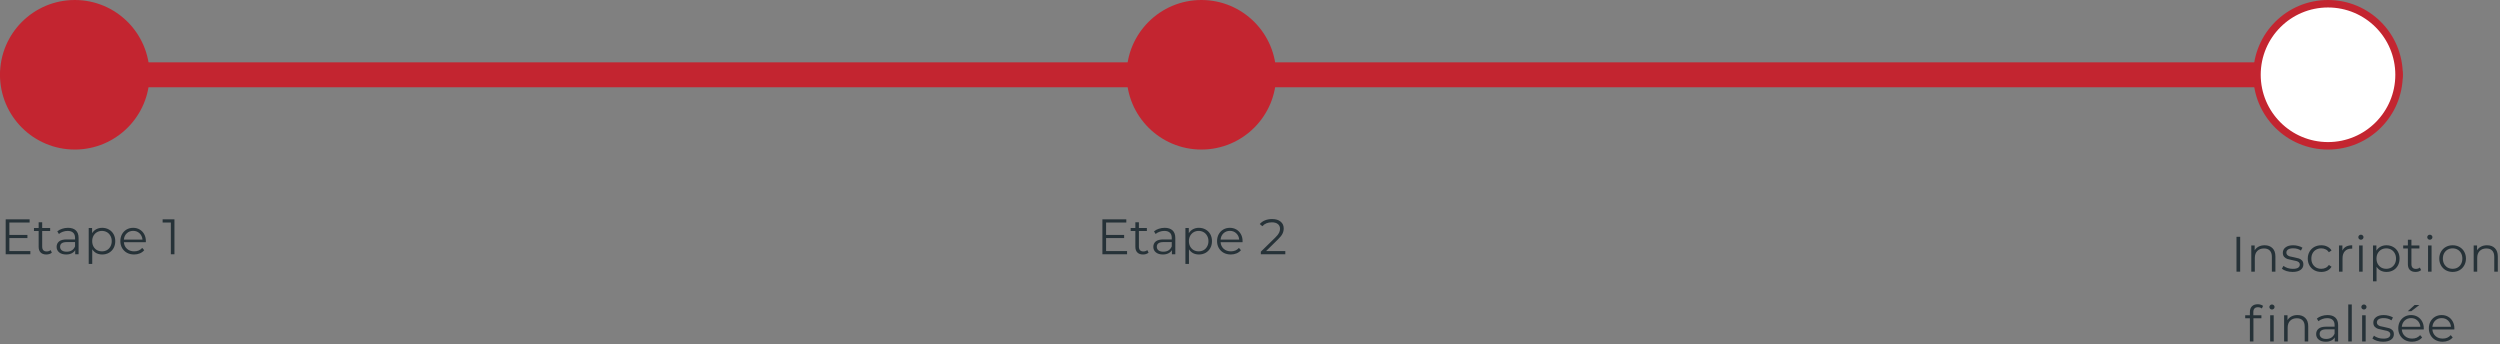 <svg width="1003" height="138" viewBox="0 0 1003 138" fill="none" xmlns="http://www.w3.org/2000/svg">
<rect x="0" y="0" width="1003" height="138" fill="#808080" stroke="none"/>
<path d="M12.18 100.72V102H2.28V88H11.88V89.28H3.76V94.26H11V95.52H3.76V100.72H12.18ZM20.806 101.36C20.539 101.6 20.206 101.787 19.806 101.92C19.419 102.04 19.013 102.1 18.586 102.1C17.599 102.1 16.839 101.833 16.306 101.3C15.773 100.767 15.506 100.013 15.506 99.04V92.68H13.626V91.48H15.506V89.18H16.926V91.48H20.126V92.68H16.926V98.96C16.926 99.587 17.079 100.067 17.386 100.4C17.706 100.72 18.159 100.88 18.746 100.88C19.039 100.88 19.319 100.833 19.586 100.74C19.866 100.647 20.106 100.513 20.306 100.34L20.806 101.36ZM27.271 91.4C28.644 91.4 29.698 91.747 30.431 92.44C31.164 93.12 31.531 94.133 31.531 95.48V102H30.171V100.36C29.851 100.907 29.378 101.333 28.751 101.64C28.138 101.947 27.404 102.1 26.551 102.1C25.378 102.1 24.444 101.82 23.751 101.26C23.058 100.7 22.711 99.96 22.711 99.04C22.711 98.147 23.031 97.427 23.671 96.88C24.324 96.333 25.358 96.06 26.771 96.06H30.111V95.42C30.111 94.513 29.858 93.827 29.351 93.36C28.844 92.88 28.104 92.64 27.131 92.64C26.464 92.64 25.824 92.753 25.211 92.98C24.598 93.193 24.071 93.493 23.631 93.88L22.991 92.82C23.524 92.367 24.164 92.02 24.911 91.78C25.658 91.527 26.444 91.4 27.271 91.4ZM26.771 100.98C27.571 100.98 28.258 100.8 28.831 100.44C29.404 100.067 29.831 99.533 30.111 98.84V97.12H26.811C25.011 97.12 24.111 97.747 24.111 99C24.111 99.613 24.344 100.1 24.811 100.46C25.278 100.807 25.931 100.98 26.771 100.98ZM41.008 91.4C41.995 91.4 42.888 91.627 43.688 92.08C44.488 92.52 45.114 93.147 45.568 93.96C46.021 94.773 46.248 95.7 46.248 96.74C46.248 97.793 46.021 98.727 45.568 99.54C45.114 100.353 44.488 100.987 43.688 101.44C42.901 101.88 42.008 102.1 41.008 102.1C40.154 102.1 39.381 101.927 38.688 101.58C38.008 101.22 37.448 100.7 37.008 100.02V105.88H35.588V91.48H36.948V93.56C37.374 92.867 37.934 92.333 38.628 91.96C39.334 91.587 40.128 91.4 41.008 91.4ZM40.908 100.84C41.641 100.84 42.308 100.673 42.908 100.34C43.508 99.993 43.974 99.507 44.308 98.88C44.654 98.253 44.828 97.54 44.828 96.74C44.828 95.94 44.654 95.233 44.308 94.62C43.974 93.993 43.508 93.507 42.908 93.16C42.308 92.813 41.641 92.64 40.908 92.64C40.161 92.64 39.488 92.813 38.888 93.16C38.301 93.507 37.834 93.993 37.488 94.62C37.154 95.233 36.988 95.94 36.988 96.74C36.988 97.54 37.154 98.253 37.488 98.88C37.834 99.507 38.301 99.993 38.888 100.34C39.488 100.673 40.161 100.84 40.908 100.84ZM58.502 97.18H49.703C49.782 98.273 50.203 99.16 50.962 99.84C51.722 100.507 52.682 100.84 53.843 100.84C54.496 100.84 55.096 100.727 55.642 100.5C56.189 100.26 56.663 99.913 57.062 99.46L57.862 100.38C57.396 100.94 56.809 101.367 56.102 101.66C55.409 101.953 54.642 102.1 53.803 102.1C52.722 102.1 51.763 101.873 50.922 101.42C50.096 100.953 49.449 100.313 48.983 99.5C48.516 98.687 48.282 97.767 48.282 96.74C48.282 95.713 48.502 94.793 48.943 93.98C49.396 93.167 50.009 92.533 50.782 92.08C51.569 91.627 52.449 91.4 53.422 91.4C54.396 91.4 55.269 91.627 56.042 92.08C56.816 92.533 57.422 93.167 57.862 93.98C58.303 94.78 58.523 95.7 58.523 96.74L58.502 97.18ZM53.422 92.62C52.409 92.62 51.556 92.947 50.862 93.6C50.182 94.24 49.796 95.08 49.703 96.12H57.163C57.069 95.08 56.676 94.24 55.983 93.6C55.303 92.947 54.449 92.62 53.422 92.62ZM69.987 88V102H68.547V89.28H65.247V88H69.987Z" fill="#263238"/>
<path d="M452.18 100.72V102H442.28V88H451.88V89.28H443.76V94.26H451V95.52H443.76V100.72H452.18ZM460.806 101.36C460.539 101.6 460.206 101.787 459.806 101.92C459.419 102.04 459.013 102.1 458.586 102.1C457.599 102.1 456.839 101.833 456.306 101.3C455.773 100.767 455.506 100.013 455.506 99.04V92.68H453.626V91.48H455.506V89.18H456.926V91.48H460.126V92.68H456.926V98.96C456.926 99.587 457.079 100.067 457.386 100.4C457.706 100.72 458.159 100.88 458.746 100.88C459.039 100.88 459.319 100.833 459.586 100.74C459.866 100.647 460.106 100.513 460.306 100.34L460.806 101.36ZM467.271 91.4C468.644 91.4 469.698 91.747 470.431 92.44C471.164 93.12 471.531 94.133 471.531 95.48V102H470.171V100.36C469.851 100.907 469.378 101.333 468.751 101.64C468.138 101.947 467.404 102.1 466.551 102.1C465.378 102.1 464.444 101.82 463.751 101.26C463.058 100.7 462.711 99.96 462.711 99.04C462.711 98.147 463.031 97.427 463.671 96.88C464.324 96.333 465.358 96.06 466.771 96.06H470.111V95.42C470.111 94.513 469.858 93.827 469.351 93.36C468.844 92.88 468.104 92.64 467.131 92.64C466.464 92.64 465.824 92.753 465.211 92.98C464.598 93.193 464.071 93.493 463.631 93.88L462.991 92.82C463.524 92.367 464.164 92.02 464.911 91.78C465.658 91.527 466.444 91.4 467.271 91.4ZM466.771 100.98C467.571 100.98 468.258 100.8 468.831 100.44C469.404 100.067 469.831 99.533 470.111 98.84V97.12H466.811C465.011 97.12 464.111 97.747 464.111 99C464.111 99.613 464.344 100.1 464.811 100.46C465.278 100.807 465.931 100.98 466.771 100.98ZM481.008 91.4C481.994 91.4 482.888 91.627 483.688 92.08C484.488 92.52 485.114 93.147 485.568 93.96C486.021 94.773 486.248 95.7 486.248 96.74C486.248 97.793 486.021 98.727 485.568 99.54C485.114 100.353 484.488 100.987 483.688 101.44C482.901 101.88 482.008 102.1 481.008 102.1C480.154 102.1 479.381 101.927 478.688 101.58C478.008 101.22 477.448 100.7 477.008 100.02V105.88H475.588V91.48H476.948V93.56C477.374 92.867 477.934 92.333 478.628 91.96C479.334 91.587 480.128 91.4 481.008 91.4ZM480.908 100.84C481.641 100.84 482.308 100.673 482.908 100.34C483.508 99.993 483.974 99.507 484.308 98.88C484.654 98.253 484.828 97.54 484.828 96.74C484.828 95.94 484.654 95.233 484.308 94.62C483.974 93.993 483.508 93.507 482.908 93.16C482.308 92.813 481.641 92.64 480.908 92.64C480.161 92.64 479.488 92.813 478.888 93.16C478.301 93.507 477.834 93.993 477.488 94.62C477.154 95.233 476.988 95.94 476.988 96.74C476.988 97.54 477.154 98.253 477.488 98.88C477.834 99.507 478.301 99.993 478.888 100.34C479.488 100.673 480.161 100.84 480.908 100.84ZM498.503 97.18H489.702C489.782 98.273 490.202 99.16 490.962 99.84C491.722 100.507 492.682 100.84 493.842 100.84C494.496 100.84 495.096 100.727 495.642 100.5C496.189 100.26 496.662 99.913 497.062 99.46L497.862 100.38C497.396 100.94 496.809 101.367 496.102 101.66C495.409 101.953 494.642 102.1 493.802 102.1C492.722 102.1 491.762 101.873 490.922 101.42C490.096 100.953 489.449 100.313 488.982 99.5C488.516 98.687 488.282 97.767 488.282 96.74C488.282 95.713 488.502 94.793 488.942 93.98C489.396 93.167 490.009 92.533 490.782 92.08C491.569 91.627 492.449 91.4 493.422 91.4C494.396 91.4 495.269 91.627 496.042 92.08C496.816 92.533 497.422 93.167 497.862 93.98C498.302 94.78 498.522 95.7 498.522 96.74L498.503 97.18ZM493.422 92.62C492.409 92.62 491.556 92.947 490.862 93.6C490.182 94.24 489.796 95.08 489.702 96.12H497.162C497.069 95.08 496.676 94.24 495.982 93.6C495.302 92.947 494.449 92.62 493.422 92.62ZM515.667 100.72V102H505.847V100.98L511.667 95.28C512.401 94.56 512.894 93.94 513.147 93.42C513.414 92.887 513.547 92.353 513.547 91.82C513.547 90.993 513.261 90.353 512.687 89.9C512.127 89.433 511.321 89.2 510.267 89.2C508.627 89.2 507.354 89.72 506.447 90.76L505.427 89.88C505.974 89.24 506.667 88.747 507.507 88.4C508.361 88.053 509.321 87.88 510.387 87.88C511.814 87.88 512.941 88.22 513.767 88.9C514.607 89.567 515.027 90.487 515.027 91.66C515.027 92.38 514.867 93.073 514.547 93.74C514.227 94.407 513.621 95.173 512.727 96.04L507.967 100.72H515.667Z" fill="#263238"/>
<path d="M897.28 95H898.76V109H897.28V95ZM908.575 98.4C909.895 98.4 910.942 98.787 911.715 99.56C912.502 100.32 912.895 101.433 912.895 102.9V109H911.475V103.04C911.475 101.947 911.202 101.113 910.655 100.54C910.108 99.967 909.328 99.68 908.315 99.68C907.182 99.68 906.282 100.02 905.615 100.7C904.962 101.367 904.635 102.293 904.635 103.48V109H903.215V98.48H904.575V100.42C904.962 99.78 905.495 99.287 906.175 98.94C906.868 98.58 907.668 98.4 908.575 98.4ZM919.77 109.1C918.917 109.1 918.097 108.98 917.31 108.74C916.537 108.487 915.93 108.173 915.49 107.8L916.13 106.68C916.57 107.027 917.124 107.313 917.79 107.54C918.457 107.753 919.15 107.86 919.87 107.86C920.83 107.86 921.537 107.713 921.99 107.42C922.457 107.113 922.69 106.687 922.69 106.14C922.69 105.753 922.564 105.453 922.31 105.24C922.057 105.013 921.737 104.847 921.35 104.74C920.964 104.62 920.45 104.507 919.81 104.4C918.957 104.24 918.27 104.08 917.75 103.92C917.23 103.747 916.784 103.46 916.41 103.06C916.05 102.66 915.87 102.107 915.87 101.4C915.87 100.52 916.237 99.8 916.97 99.24C917.704 98.68 918.724 98.4 920.03 98.4C920.71 98.4 921.39 98.493 922.07 98.68C922.75 98.853 923.31 99.087 923.75 99.38L923.13 100.52C922.264 99.92 921.23 99.62 920.03 99.62C919.124 99.62 918.437 99.78 917.97 100.1C917.517 100.42 917.29 100.84 917.29 101.36C917.29 101.76 917.417 102.08 917.67 102.32C917.937 102.56 918.264 102.74 918.65 102.86C919.037 102.967 919.57 103.08 920.25 103.2C921.09 103.36 921.764 103.52 922.27 103.68C922.777 103.84 923.21 104.113 923.57 104.5C923.93 104.887 924.11 105.42 924.11 106.1C924.11 107.02 923.724 107.753 922.95 108.3C922.19 108.833 921.13 109.1 919.77 109.1ZM931.295 109.1C930.255 109.1 929.322 108.873 928.495 108.42C927.682 107.967 927.042 107.333 926.575 106.52C926.109 105.693 925.875 104.767 925.875 103.74C925.875 102.713 926.109 101.793 926.575 100.98C927.042 100.167 927.682 99.533 928.495 99.08C929.322 98.627 930.255 98.4 931.295 98.4C932.202 98.4 933.009 98.58 933.715 98.94C934.435 99.287 935.002 99.8 935.415 100.48L934.355 101.2C934.009 100.68 933.569 100.293 933.035 100.04C932.502 99.773 931.922 99.64 931.295 99.64C930.535 99.64 929.849 99.813 929.235 100.16C928.635 100.493 928.162 100.973 927.815 101.6C927.482 102.227 927.315 102.94 927.315 103.74C927.315 104.553 927.482 105.273 927.815 105.9C928.162 106.513 928.635 106.993 929.235 107.34C929.849 107.673 930.535 107.84 931.295 107.84C931.922 107.84 932.502 107.713 933.035 107.46C933.569 107.207 934.009 106.82 934.355 106.3L935.415 107.02C935.002 107.7 934.435 108.22 933.715 108.58C932.995 108.927 932.189 109.1 931.295 109.1ZM939.765 100.54C940.098 99.833 940.592 99.3 941.245 98.94C941.912 98.58 942.732 98.4 943.705 98.4V99.78L943.365 99.76C942.258 99.76 941.392 100.1 940.765 100.78C940.138 101.46 939.825 102.413 939.825 103.64V109H938.405V98.48H939.765V100.54ZM946.476 98.48H947.896V109H946.476V98.48ZM947.196 96.18C946.903 96.18 946.656 96.08 946.456 95.88C946.256 95.68 946.156 95.44 946.156 95.16C946.156 94.893 946.256 94.66 946.456 94.46C946.656 94.26 946.903 94.16 947.196 94.16C947.489 94.16 947.736 94.26 947.936 94.46C948.136 94.647 948.236 94.873 948.236 95.14C948.236 95.433 948.136 95.68 947.936 95.88C947.736 96.08 947.489 96.18 947.196 96.18ZM957.467 98.4C958.454 98.4 959.347 98.627 960.147 99.08C960.947 99.52 961.574 100.147 962.027 100.96C962.481 101.773 962.707 102.7 962.707 103.74C962.707 104.793 962.481 105.727 962.027 106.54C961.574 107.353 960.947 107.987 960.147 108.44C959.361 108.88 958.467 109.1 957.467 109.1C956.614 109.1 955.841 108.927 955.147 108.58C954.467 108.22 953.907 107.7 953.467 107.02V112.88H952.047V98.48H953.407V100.56C953.834 99.867 954.394 99.333 955.087 98.96C955.794 98.587 956.587 98.4 957.467 98.4ZM957.367 107.84C958.101 107.84 958.767 107.673 959.367 107.34C959.967 106.993 960.434 106.507 960.767 105.88C961.114 105.253 961.287 104.54 961.287 103.74C961.287 102.94 961.114 102.233 960.767 101.62C960.434 100.993 959.967 100.507 959.367 100.16C958.767 99.813 958.101 99.64 957.367 99.64C956.621 99.64 955.947 99.813 955.347 100.16C954.761 100.507 954.294 100.993 953.947 101.62C953.614 102.233 953.447 102.94 953.447 103.74C953.447 104.54 953.614 105.253 953.947 105.88C954.294 106.507 954.761 106.993 955.347 107.34C955.947 107.673 956.621 107.84 957.367 107.84ZM971.342 108.36C971.075 108.6 970.742 108.787 970.342 108.92C969.955 109.04 969.549 109.1 969.122 109.1C968.135 109.1 967.375 108.833 966.842 108.3C966.309 107.767 966.042 107.013 966.042 106.04V99.68H964.162V98.48H966.042V96.18H967.462V98.48H970.662V99.68H967.462V105.96C967.462 106.587 967.615 107.067 967.922 107.4C968.242 107.72 968.695 107.88 969.282 107.88C969.575 107.88 969.855 107.833 970.122 107.74C970.402 107.647 970.642 107.513 970.842 107.34L971.342 108.36ZM974.127 98.48H975.547V109H974.127V98.48ZM974.847 96.18C974.554 96.18 974.307 96.08 974.107 95.88C973.907 95.68 973.807 95.44 973.807 95.16C973.807 94.893 973.907 94.66 974.107 94.46C974.307 94.26 974.554 94.16 974.847 94.16C975.14 94.16 975.387 94.26 975.587 94.46C975.787 94.647 975.887 94.873 975.887 95.14C975.887 95.433 975.787 95.68 975.587 95.88C975.387 96.08 975.14 96.18 974.847 96.18ZM983.998 109.1C982.985 109.1 982.071 108.873 981.258 108.42C980.445 107.953 979.805 107.313 979.338 106.5C978.871 105.687 978.638 104.767 978.638 103.74C978.638 102.713 978.871 101.793 979.338 100.98C979.805 100.167 980.445 99.533 981.258 99.08C982.071 98.627 982.985 98.4 983.998 98.4C985.011 98.4 985.925 98.627 986.738 99.08C987.551 99.533 988.185 100.167 988.638 100.98C989.105 101.793 989.338 102.713 989.338 103.74C989.338 104.767 989.105 105.687 988.638 106.5C988.185 107.313 987.551 107.953 986.738 108.42C985.925 108.873 985.011 109.1 983.998 109.1ZM983.998 107.84C984.745 107.84 985.411 107.673 985.998 107.34C986.598 106.993 987.065 106.507 987.398 105.88C987.731 105.253 987.898 104.54 987.898 103.74C987.898 102.94 987.731 102.227 987.398 101.6C987.065 100.973 986.598 100.493 985.998 100.16C985.411 99.813 984.745 99.64 983.998 99.64C983.251 99.64 982.578 99.813 981.978 100.16C981.391 100.493 980.925 100.973 980.578 101.6C980.245 102.227 980.078 102.94 980.078 103.74C980.078 104.54 980.245 105.253 980.578 105.88C980.925 106.507 981.391 106.993 981.978 107.34C982.578 107.673 983.251 107.84 983.998 107.84ZM997.797 98.4C999.117 98.4 1000.16 98.787 1000.94 99.56C1001.72 100.32 1002.12 101.433 1002.12 102.9V109H1000.7V103.04C1000.7 101.947 1000.42 101.113 999.877 100.54C999.33 99.967 998.55 99.68 997.537 99.68C996.404 99.68 995.504 100.02 994.837 100.7C994.184 101.367 993.857 102.293 993.857 103.48V109H992.437V98.48H993.797V100.42C994.184 99.78 994.717 99.287 995.397 98.94C996.09 98.58 996.89 98.4 997.797 98.4ZM905.894 123.26C905.281 123.26 904.814 123.427 904.494 123.76C904.188 124.093 904.034 124.587 904.034 125.24V126.48H907.274V127.68H904.074V137H902.654V127.68H900.774V126.48H902.654V125.18C902.654 124.22 902.928 123.46 903.474 122.9C904.034 122.34 904.821 122.06 905.834 122.06C906.234 122.06 906.621 122.12 906.994 122.24C907.368 122.347 907.681 122.507 907.934 122.72L907.454 123.78C907.041 123.433 906.521 123.26 905.894 123.26ZM910.794 126.48H912.214V137H910.794V126.48ZM911.514 124.18C911.221 124.18 910.974 124.08 910.774 123.88C910.574 123.68 910.474 123.44 910.474 123.16C910.474 122.893 910.574 122.66 910.774 122.46C910.974 122.26 911.221 122.16 911.514 122.16C911.808 122.16 912.054 122.26 912.254 122.46C912.454 122.647 912.554 122.873 912.554 123.14C912.554 123.433 912.454 123.68 912.254 123.88C912.054 124.08 911.808 124.18 911.514 124.18ZM921.744 126.4C923.064 126.4 924.111 126.787 924.884 127.56C925.671 128.32 926.064 129.433 926.064 130.9V137H924.644V131.04C924.644 129.947 924.371 129.113 923.824 128.54C923.277 127.967 922.497 127.68 921.484 127.68C920.351 127.68 919.451 128.02 918.784 128.7C918.131 129.367 917.804 130.293 917.804 131.48V137H916.384V126.48H917.744V128.42C918.131 127.78 918.664 127.287 919.344 126.94C920.037 126.58 920.837 126.4 921.744 126.4ZM933.799 126.4C935.172 126.4 936.226 126.747 936.959 127.44C937.692 128.12 938.059 129.133 938.059 130.48V137H936.699V135.36C936.379 135.907 935.906 136.333 935.279 136.64C934.666 136.947 933.932 137.1 933.079 137.1C931.906 137.1 930.972 136.82 930.279 136.26C929.586 135.7 929.239 134.96 929.239 134.04C929.239 133.147 929.559 132.427 930.199 131.88C930.852 131.333 931.886 131.06 933.299 131.06H936.639V130.42C936.639 129.513 936.386 128.827 935.879 128.36C935.372 127.88 934.632 127.64 933.659 127.64C932.992 127.64 932.352 127.753 931.739 127.98C931.126 128.193 930.599 128.493 930.159 128.88L929.519 127.82C930.052 127.367 930.692 127.02 931.439 126.78C932.186 126.527 932.972 126.4 933.799 126.4ZM933.299 135.98C934.099 135.98 934.786 135.8 935.359 135.44C935.932 135.067 936.359 134.533 936.639 133.84V132.12H933.339C931.539 132.12 930.639 132.747 930.639 134C930.639 134.613 930.872 135.1 931.339 135.46C931.806 135.807 932.459 135.98 933.299 135.98ZM942.116 122.16H943.536V137H942.116V122.16ZM947.687 126.48H949.107V137H947.687V126.48ZM948.407 124.18C948.114 124.18 947.867 124.08 947.667 123.88C947.467 123.68 947.367 123.44 947.367 123.16C947.367 122.893 947.467 122.66 947.667 122.46C947.867 122.26 948.114 122.16 948.407 122.16C948.7 122.16 948.947 122.26 949.147 122.46C949.347 122.647 949.447 122.873 949.447 123.14C949.447 123.433 949.347 123.68 949.147 123.88C948.947 124.08 948.7 124.18 948.407 124.18ZM956.078 137.1C955.225 137.1 954.405 136.98 953.618 136.74C952.845 136.487 952.238 136.173 951.798 135.8L952.438 134.68C952.878 135.027 953.431 135.313 954.098 135.54C954.765 135.753 955.458 135.86 956.178 135.86C957.138 135.86 957.845 135.713 958.298 135.42C958.765 135.113 958.998 134.687 958.998 134.14C958.998 133.753 958.871 133.453 958.618 133.24C958.365 133.013 958.045 132.847 957.658 132.74C957.271 132.62 956.758 132.507 956.118 132.4C955.265 132.24 954.578 132.08 954.058 131.92C953.538 131.747 953.091 131.46 952.718 131.06C952.358 130.66 952.178 130.107 952.178 129.4C952.178 128.52 952.545 127.8 953.278 127.24C954.011 126.68 955.031 126.4 956.338 126.4C957.018 126.4 957.698 126.493 958.378 126.68C959.058 126.853 959.618 127.087 960.058 127.38L959.438 128.52C958.571 127.92 957.538 127.62 956.338 127.62C955.431 127.62 954.745 127.78 954.278 128.1C953.825 128.42 953.598 128.84 953.598 129.36C953.598 129.76 953.725 130.08 953.978 130.32C954.245 130.56 954.571 130.74 954.958 130.86C955.345 130.967 955.878 131.08 956.558 131.2C957.398 131.36 958.071 131.52 958.578 131.68C959.085 131.84 959.518 132.113 959.878 132.5C960.238 132.887 960.418 133.42 960.418 134.1C960.418 135.02 960.031 135.753 959.258 136.3C958.498 136.833 957.438 137.1 956.078 137.1ZM972.403 132.18H963.603C963.683 133.273 964.103 134.16 964.863 134.84C965.623 135.507 966.583 135.84 967.743 135.84C968.397 135.84 968.997 135.727 969.543 135.5C970.09 135.26 970.563 134.913 970.963 134.46L971.763 135.38C971.297 135.94 970.71 136.367 970.003 136.66C969.31 136.953 968.543 137.1 967.703 137.1C966.623 137.1 965.663 136.873 964.823 136.42C963.997 135.953 963.35 135.313 962.883 134.5C962.417 133.687 962.183 132.767 962.183 131.74C962.183 130.713 962.403 129.793 962.843 128.98C963.297 128.167 963.91 127.533 964.683 127.08C965.47 126.627 966.35 126.4 967.323 126.4C968.297 126.4 969.17 126.627 969.943 127.08C970.717 127.533 971.323 128.167 971.763 128.98C972.203 129.78 972.423 130.7 972.423 131.74L972.403 132.18ZM967.323 127.62C966.31 127.62 965.457 127.947 964.763 128.6C964.083 129.24 963.697 130.08 963.603 131.12H971.063C970.97 130.08 970.577 129.24 969.883 128.6C969.203 127.947 968.35 127.62 967.323 127.62ZM968.763 122.36H970.663L967.423 124.84H966.023L968.763 122.36ZM984.674 132.18H975.874C975.954 133.273 976.374 134.16 977.134 134.84C977.894 135.507 978.854 135.84 980.014 135.84C980.667 135.84 981.267 135.727 981.814 135.5C982.36 135.26 982.834 134.913 983.234 134.46L984.034 135.38C983.567 135.94 982.98 136.367 982.274 136.66C981.58 136.953 980.814 137.1 979.974 137.1C978.894 137.1 977.934 136.873 977.094 136.42C976.267 135.953 975.62 135.313 975.154 134.5C974.687 133.687 974.454 132.767 974.454 131.74C974.454 130.713 974.674 129.793 975.114 128.98C975.567 128.167 976.18 127.533 976.954 127.08C977.74 126.627 978.62 126.4 979.594 126.4C980.567 126.4 981.44 126.627 982.214 127.08C982.987 127.533 983.594 128.167 984.034 128.98C984.474 129.78 984.694 130.7 984.694 131.74L984.674 132.18ZM979.594 127.62C978.58 127.62 977.727 127.947 977.034 128.6C976.354 129.24 975.967 130.08 975.874 131.12H983.334C983.24 130.08 982.847 129.24 982.154 128.6C981.474 127.947 980.62 127.62 979.594 127.62Z" fill="#263238"/>
<line x1="5" y1="30" x2="959" y2="30" stroke="#C32530" stroke-width="10" stroke-linecap="round"/>
<circle cx="30" cy="30" r="30" fill="#C32530"/>
<circle cx="482" cy="30" r="30" fill="#C32530"/>
<circle cx="934" cy="30" r="28.5" fill="white" stroke="#C32530" stroke-width="3"/>
</svg>

